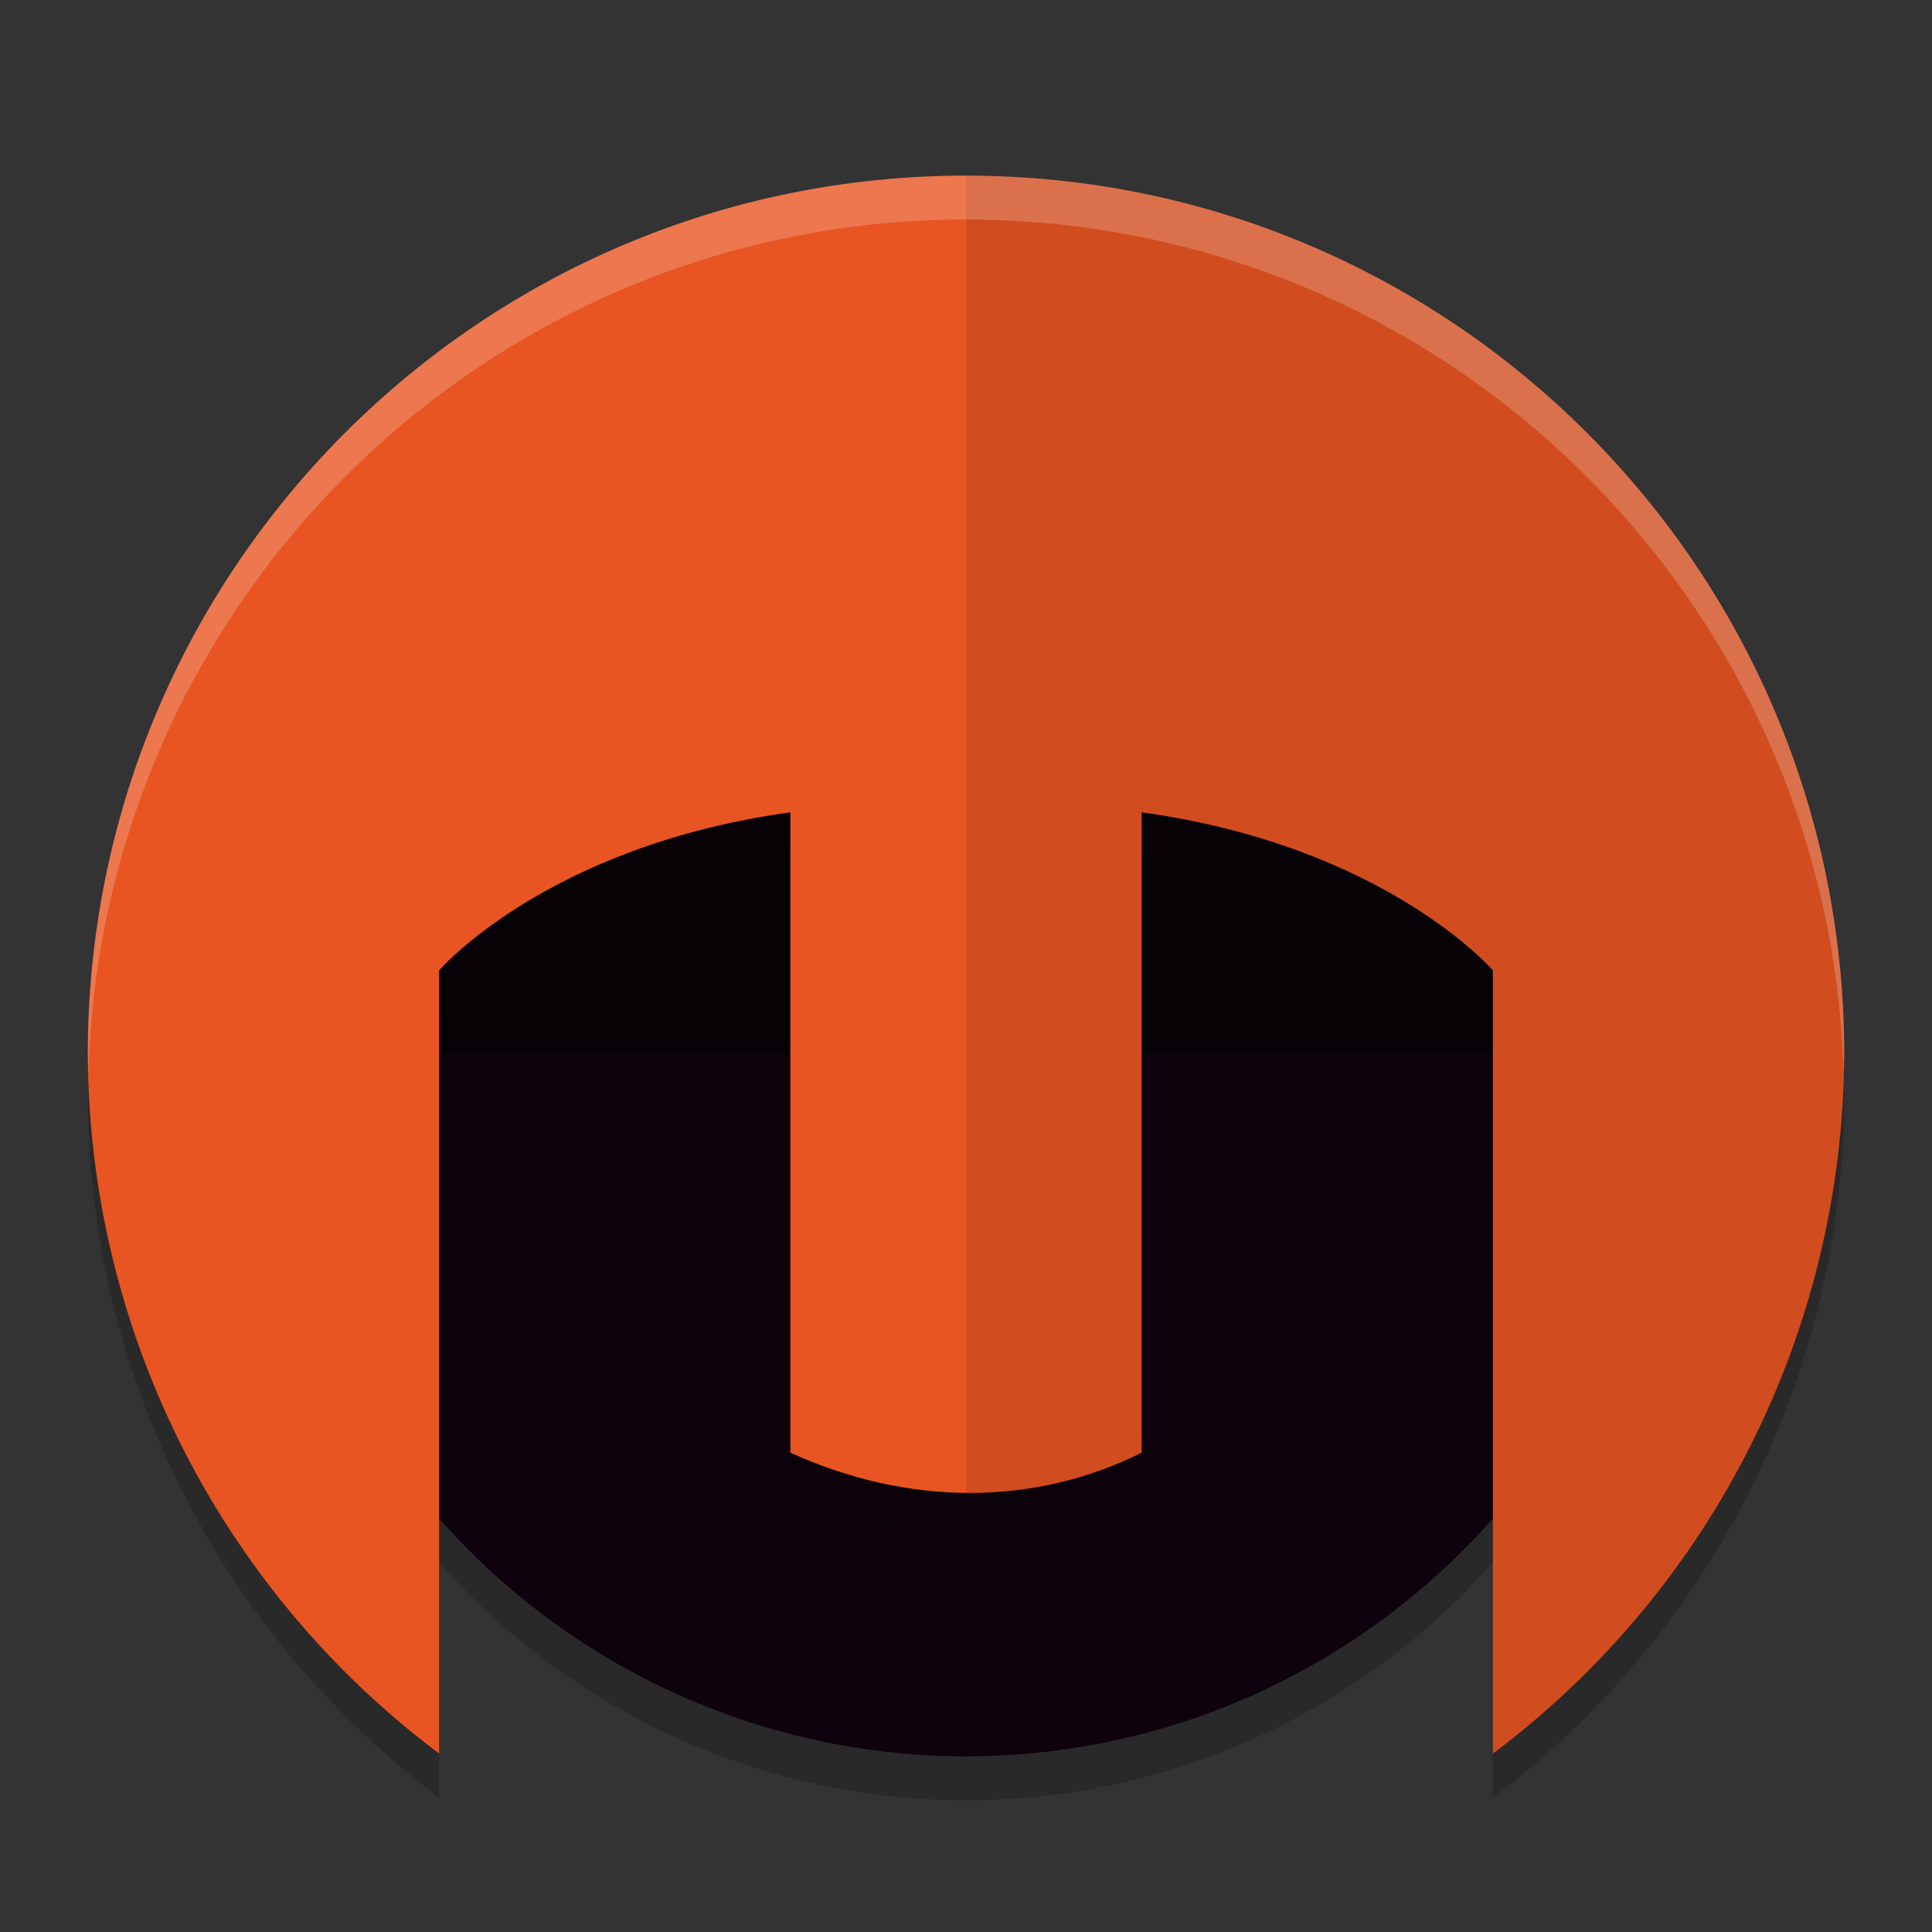 <svg xmlns="http://www.w3.org/2000/svg" width="22" height="22" version="1.1">
 <rect width="100%" height="100%" fill="#333333" stroke="none"/>
 <circle style="opacity:0.2" cx="11" cy="12.5" r="8"/>
 <circle style="fill:#0e030d" cx="11" cy="12" r="8"/>
 <rect style="fill:#070206" width="14" height="5" x="4" y="7"/>
 <path style="opacity:0.2" d="m 11,2.5 c -5.523,0 -10,4.477 -10,10 0.01,3.136 1.491,6.086 4,7.968 v -8.918 c 0,0 1.22,-1.416 4,-1.8 v 5.11 2.182 c 1.333,0.605 2.761,0.617 4,0 V 14.86 9.75 c 2.78,0.384 4,1.8 4,1.8 v 8.918 C 19.509,18.586 20.99,15.636 21,12.5 21,6.977 16.523,2.5 11,2.5 Z"/>
 <path style="fill:#e85522" d="M 11,2 C 5.477,2 1,6.477 1,12 c 0.01,3.136 1.491,6.086 4,7.968 v -8.918 c 0,0 1.22,-1.416 4,-1.8 v 5.11 2.182 c 1.333,0.605 2.761,0.617 4,0 V 14.36 9.25 c 2.78,0.384 4,1.8 4,1.8 v 8.918 C 19.509,18.086 20.99,15.136 21,12 21,6.477 16.523,2 11,2 Z"/>
 <path style="opacity:0.1" d="m 11,2 v 14.999 c 0.691,0.007 1.37,-0.143 2,-0.457 V 14.36 9.25 c 2.78,0.384 4,1.8 4,1.8 v 8.918 C 19.509,18.086 20.99,15.136 21,12 21,6.477 16.523,2 11,2 Z"/>
 <path style="opacity:0.2;fill:#ffffff" d="M 11,2 C 5.477,2 1,6.477 1,12 1,12.073 1.005,12.146 1.007,12.219 1.156,6.826 5.571,2.5 11,2.5 c 5.429,0 9.844,4.326 9.993,9.719 C 20.995,12.146 21,12.073 21,12 21,6.477 16.523,2 11,2 Z"/>
</svg>
